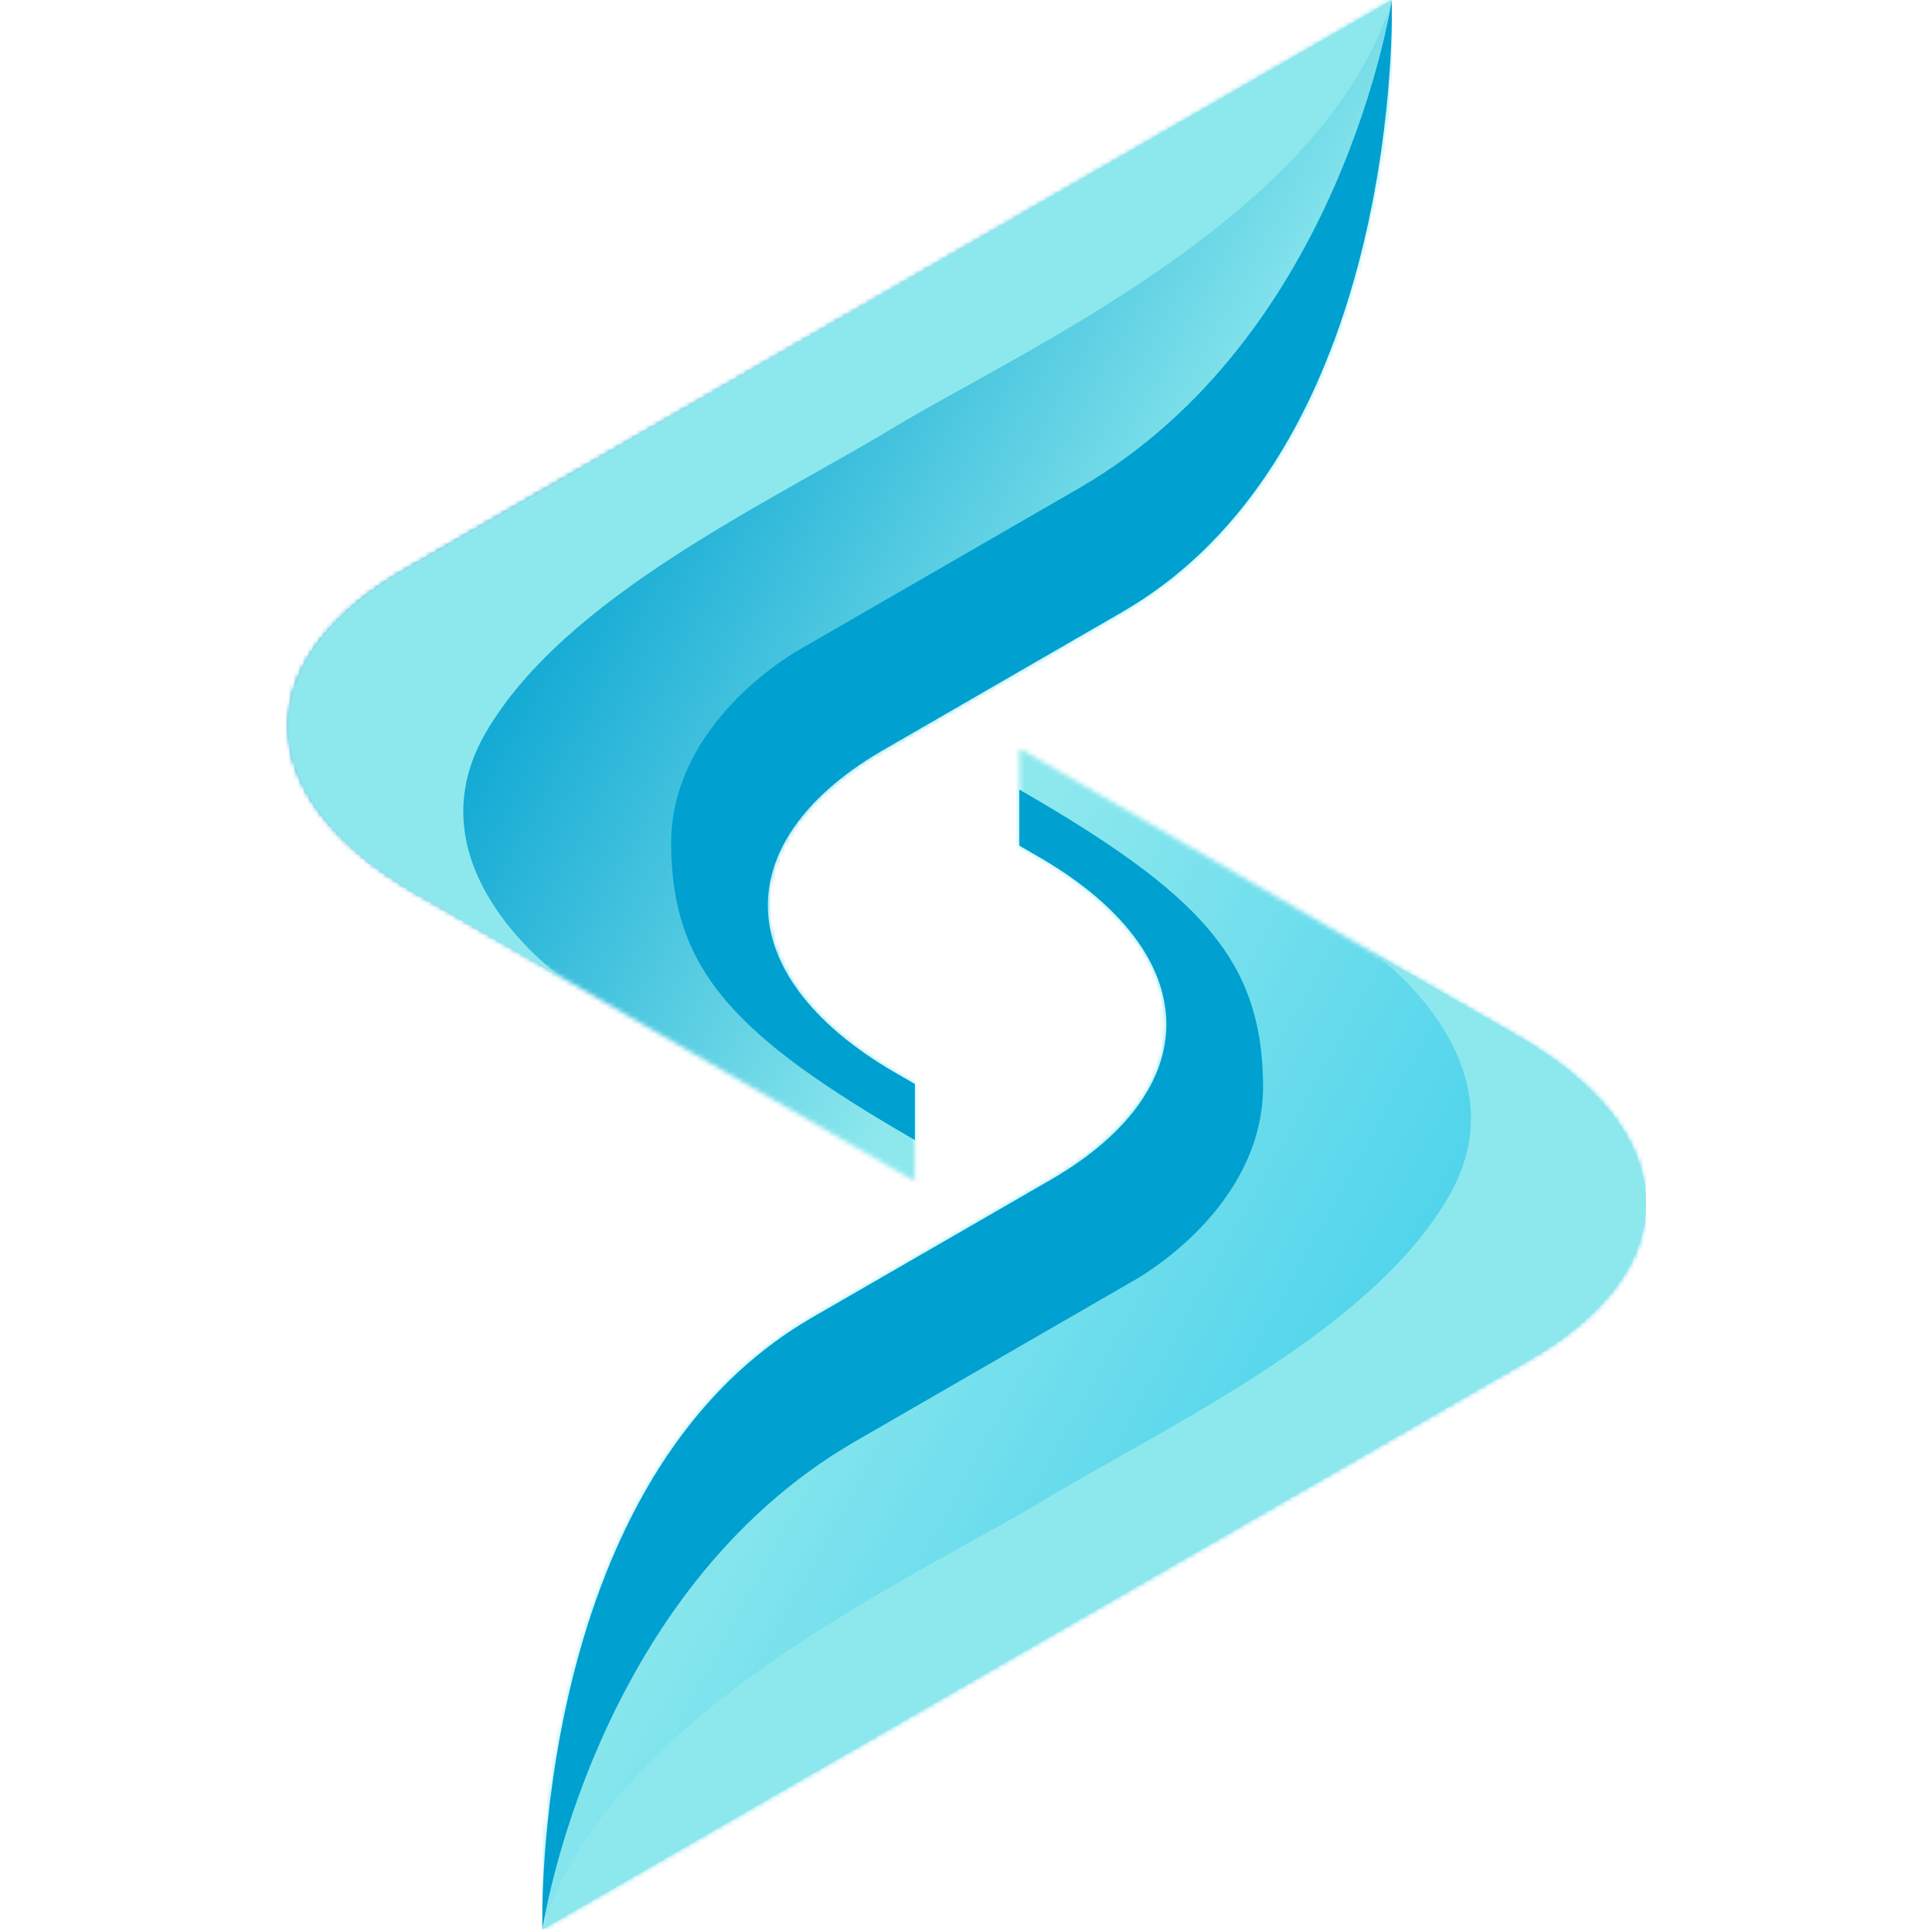 <svg width="412" height="412" viewBox="0 0 412 412" fill="none" xmlns="http://www.w3.org/2000/svg">
<g clip-path="url(#clip0_152_17)">
<mask id="mask0_152_17" style="mask-type:luminance" maskUnits="userSpaceOnUse" x="61" y="0" width="236" height="252">
<path d="M87.263 120.989L159.104 79.51L296.817 0V4.557C296.495 23.956 291.829 100.191 239.336 130.495L189.537 159.246C154.728 178.754 155.263 207.872 190.465 228.482L195.098 231.157V251.935L159.111 231.157L88.198 190.213C52.996 169.602 52.468 140.485 87.276 120.976" fill="white"/>
</mask>
<g mask="url(#mask0_152_17)">
<path d="M296.809 0H52.453V251.942H296.809V0Z" fill="url(#paint0_linear_152_17)"/>
</g>
<path fill-rule="evenodd" clip-rule="evenodd" d="M87.265 120.989L159.105 79.51L296.819 0C282.904 45.778 217.573 74.87 190.595 91.162C163.617 107.455 120.346 127.305 103.544 156.32C86.768 185.302 119.85 208.491 119.927 208.549L88.186 190.226C52.984 169.615 52.456 140.497 87.265 120.989Z" fill="#8DE8ED"/>
<path fill-rule="evenodd" clip-rule="evenodd" d="M239.334 130.502L189.535 159.252C154.726 178.761 155.261 207.878 190.463 228.489L195.097 231.164V243.119C156.647 220.923 143.377 206.976 143.119 180.249C142.887 156.165 165.45 141.522 169.904 138.867L230.015 104.161C286.246 71.699 296.809 0 296.809 0V4.557C296.629 15.435 295.082 44.199 284.493 72.711H284.487C276.198 95.029 262.374 117.193 239.328 130.502H239.334Z" fill="#00A0D0"/>
<mask id="mask1_152_17" style="mask-type:luminance" maskUnits="userSpaceOnUse" x="115" y="159" width="236" height="253">
<path d="M325.21 290.512L253.37 331.991L115.656 411.501V406.944C115.979 387.545 120.645 311.309 173.138 281.006L222.937 252.255C257.746 232.747 257.211 203.629 222.009 183.018L217.375 180.344V159.566L253.363 180.344L324.282 221.288C359.484 241.898 360.012 271.016 325.204 290.525" fill="white"/>
</mask>
<g mask="url(#mask1_152_17)">
<path d="M360.019 159.551H115.656V411.492H360.019V159.551Z" fill="url(#paint1_linear_152_17)"/>
</g>
<path fill-rule="evenodd" clip-rule="evenodd" d="M325.21 290.511L253.37 331.99L115.656 411.5C129.571 365.722 194.902 336.63 221.88 320.338C248.858 304.045 292.129 284.195 308.931 255.18C325.706 226.198 292.625 203.009 292.548 202.951L324.289 221.274C359.49 241.885 360.019 271.002 325.21 290.511Z" fill="#8DE8ED"/>
<path fill-rule="evenodd" clip-rule="evenodd" d="M173.138 280.994L222.937 252.244C257.746 232.735 257.211 203.618 222.009 183.007L217.375 180.332V168.377C255.825 190.573 269.095 204.52 269.353 231.247C269.585 255.331 247.021 269.974 242.562 272.629L182.451 307.334C126.219 339.797 115.656 411.496 115.656 411.496V406.939C115.837 396.06 117.384 367.297 127.972 338.785H127.979C136.267 316.467 150.091 294.303 173.138 280.994Z" fill="#00A0D0"/>
</g>
<defs>
<linearGradient id="paint0_linear_152_17" x1="233.985" y1="158.614" x2="117.333" y2="94.462" gradientUnits="userSpaceOnUse">
<stop stop-color="#8DE8ED"/>
<stop offset="1" stop-color="#00A0D0"/>
</linearGradient>
<linearGradient id="paint1_linear_152_17" x1="178.493" y1="252.885" x2="295.145" y2="317.043" gradientUnits="userSpaceOnUse">
<stop stop-color="#8DE8ED"/>
<stop offset="1" stop-color="#48D1EC"/>
</linearGradient>
<clipPath id="clip0_152_17">
<rect width="290" height="412" fill="white" transform="translate(61)"/>
</clipPath>
</defs>
</svg>

